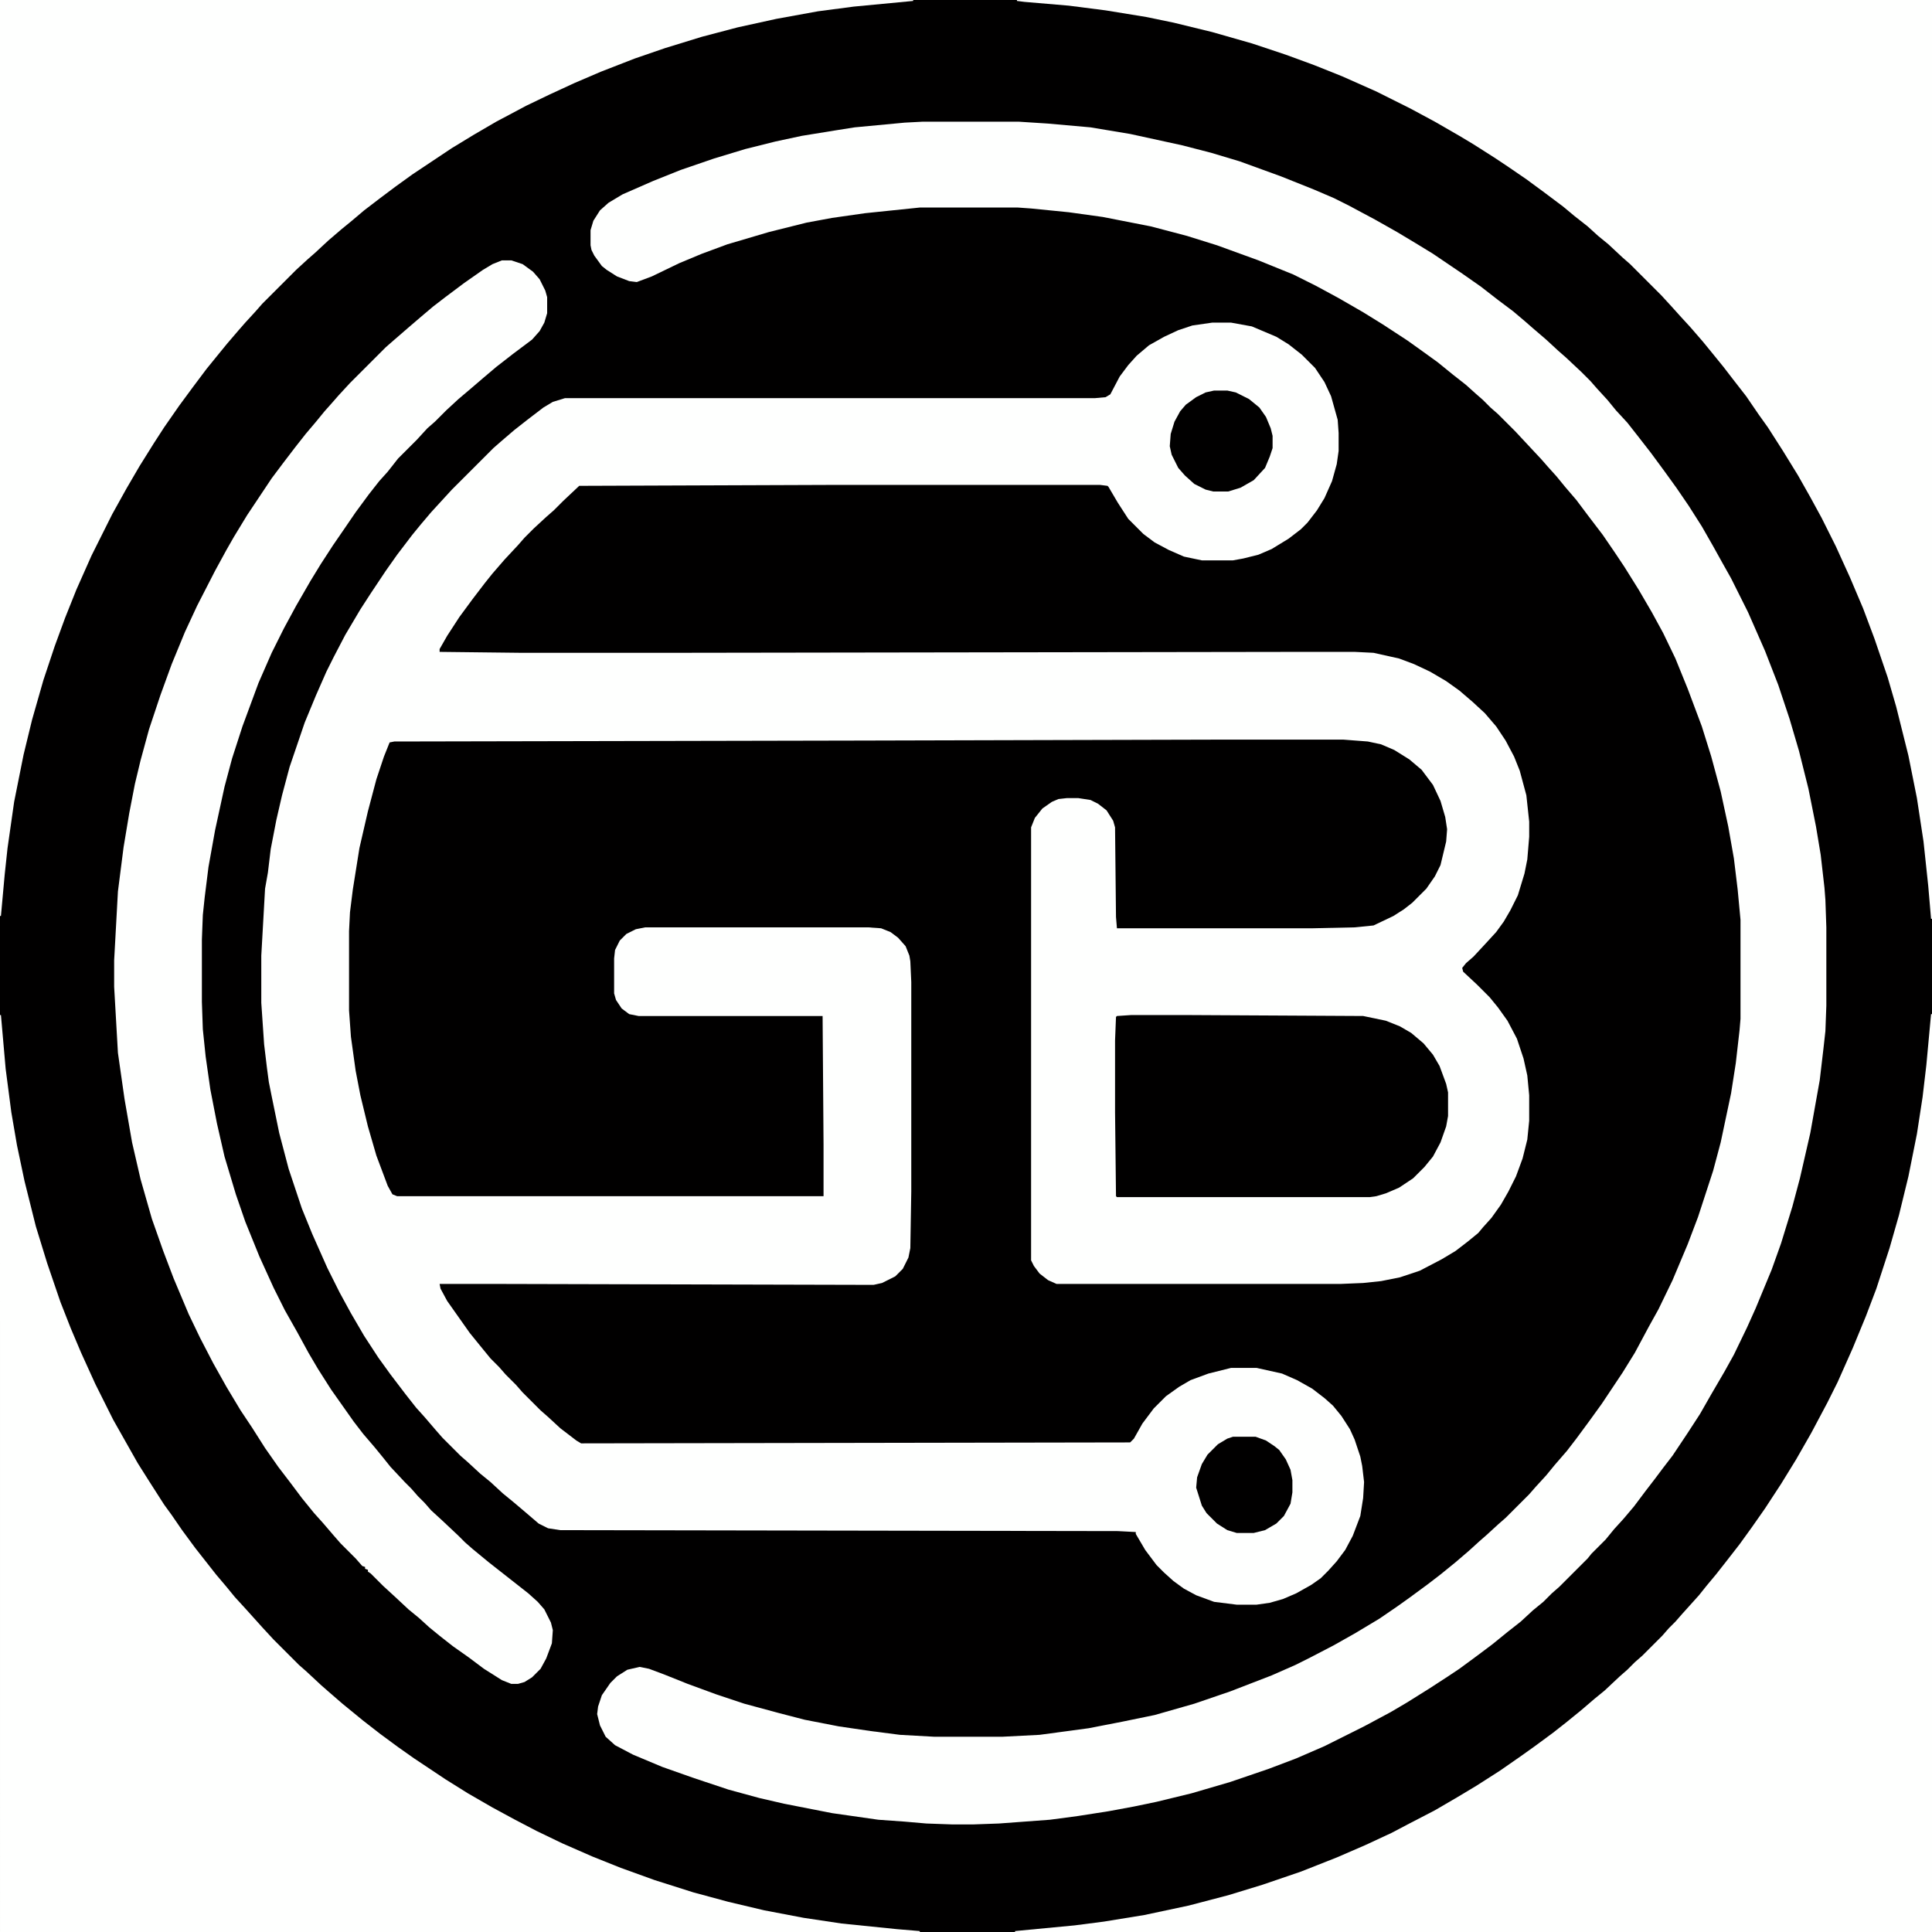 <?xml version="1.0" encoding="UTF-8"?>
<svg version="1.1" viewBox="0 0 2048 2048" width="32" height="32" xmlns="http://www.w3.org/2000/svg">
<path transform="translate(0)" d="m0 0h2048v2048h-2048z" fill="#010000"/>
<path transform="translate(1285,342)" d="m0 0h20l22 4 26 11 13 8 14 11 14 14 10 15 7 15 7 25 1 14v19l-2 14-5 18-8 18-8 13-10 13-7 7-13 10-18 11-14 6-16 4-11 2h-33l-19-4-16-7-15-8-12-9-16-16-11-17-10-17-1-1-8-1h-281l-271 1-17 16-10 10-8 7-13 12-10 10-7 8-14 15-13 15-8 10-13 17-14 19-13 20-8 14v3l87 1h155l671-1h57l20 1 27 6 16 6 17 8 17 10 14 10 14 12 13 12 12 14 10 15 9 17 6 15 7 26 3 28v16l-2 24-3 15-7 23-8 16-7 12-8 11-11 12-13 14-8 7-4 5 1 4 15 14 13 13 9 11 10 14 10 19 7 21 4 18 2 21v27l-2 20-5 20-7 19-8 16-8 14-10 14-9 10-5 6-11 9-13 10-15 9-23 12-21 7-20 4-19 2-24 1h-301l-9-4-9-7-6-8-3-6v-459l4-10 8-10 10-7 7-3 9-1h12l13 2 8 4 9 7 7 11 2 7 1 95 1 12h207l45-1 20-2 21-10 11-7 9-7 15-15 9-13 6-12 6-25 1-13-2-13-5-17-8-17-12-16-13-11-16-10-14-6-14-3-26-2h-129l-382 1-495 1-5 1-6 15-8 24-9 34-9 39-7 44-3 24-1 20v84l2 28 5 36 5 26 8 33 9 31 12 32 5 9 5 2h452v-55l-1-136h-195l-10-2-8-6-6-9-2-7v-37l1-9 5-10 7-7 10-5 10-2h236l14 1 10 4 8 6 8 9 4 10 1 6 1 22v222l-1 60-2 10-6 12-8 8-14 7-9 2-398-1h-62l1 5 7 13 24 34 13 16 9 11 9 9 7 8 11 11 7 8 19 19 8 7 13 12 17 13 5 3 582-1 4-4 9-16 12-16 13-13 14-10 12-7 19-7 24-6h27l27 6 16 7 16 9 13 10 9 8 9 11 9 14 5 11 6 18 2 10 2 17-1 17-3 19-8 21-8 15-9 12-9 10-8 8-10 7-16 9-14 6-14 4-14 2h-21l-24-3-19-7-13-7-11-8-10-9-8-8-12-16-10-17v-2l-19-1-591-1-13-2-10-5-14-12-13-11-11-9-13-12-11-9-13-12-8-7-19-19-7-8-12-14-9-10-11-14-16-21-13-18-15-23-14-24-12-22-13-26-16-36-11-27-14-42-10-38-8-39-3-15-2-15-3-25-3-44v-50l4-71 3-17 3-25 6-31 6-26 8-30 16-47 12-29 11-25 8-16 12-23 16-27 11-17 16-24 12-17 16-21 9-11 11-13 22-24 44-44 8-7 14-12 14-11 17-13 10-6 13-4h562l11-1 5-3 10-19 9-12 9-10 13-11 16-9 15-7 15-5z" fill="#FEFFFE"/>
<path transform="translate(978,129)" d="m0 0h102l31 2 45 4 42 7 55 12 31 8 30 9 44 16 35 14 21 9 16 8 28 15 23 13 20 12 18 11 31 21 20 14 18 14 16 12 13 11 8 7 14 12 13 12 8 7 16 15 10 10 7 8 11 12 9 11 12 13 11 14 14 18 14 19 13 18 13 19 14 22 12 21 10 18 9 16 18 36 18 41 14 36 12 36 10 34 10 40 8 40 5 30 4 35 1 13 1 29v83l-1 27-2 18-4 34-10 56-11 48-8 30-12 39-10 28-17 41-9 20-14 29-10 18-14 24-12 21-13 20-16 24-10 13-9 12-10 13-12 16-11 13-10 11-9 11-15 15-4 5-30 30-8 7-9 9-11 9-13 12-14 11-16 13-16 12-19 14-12 8-20 13-24 15-17 10-28 15-42 21-30 13-29 11-41 14-41 12-37 9-24 5-27 5-32 5-30 4-54 4-28 1h-21l-28-1-23-2-28-2-49-7-51-10-26-6-33-9-36-12-34-12-31-13-19-10-10-9-6-12-3-12 1-8 4-12 9-13 7-7 11-7 13-3 10 2 16 6 25 10 30 11 30 10 37 10 27 7 36 7 34 5 31 4 36 2h73l39-2 52-7 36-7 34-7 42-12 38-13 44-17 25-11 16-8 25-13 23-13 25-15 19-13 14-10 19-14 13-10 16-13 14-12 11-10 8-7 12-11 8-7 25-25 7-8 11-12 9-11 13-15 10-13 14-19 13-18 22-33 13-21 15-28 10-18 15-31 16-38 11-29 16-49 8-30 11-52 5-32 4-35 1-12v-105l-3-32-4-33-6-34-8-37-10-37-10-32-15-40-13-32-13-27-12-22-14-24-15-24-10-15-13-19-16-21-12-16-12-14-9-11-9-10-7-8-28-30-18-18-8-7-8-8-8-7-10-9-14-11-16-13-18-13-14-10-26-17-21-13-26-15-24-13-24-12-37-15-44-16-32-10-38-10-51-10-36-5-40-4-14-1h-104l-58 6-35 5-27 5-40 10-44 13-27 10-24 10-29 14-16 6-8-1-13-5-11-7-5-4-8-11-3-6-1-5v-16l3-10 7-11 9-8 15-9 32-14 30-12 35-12 33-10 32-8 28-6 37-6 19-3 53-5z" fill="#FEFFFE"/>
<path transform="translate(2047,1075)" d="m0 0h1v973h-972v-1l63-6 31-4 43-7 47-10 42-11 36-11 41-14 38-15 30-13 28-13 19-10 27-14 24-14 20-12 25-16 23-16 14-10 19-14 14-11 16-13 14-12 11-9 16-15 8-7 8-8 8-7 21-21 7-8 7-7 7-8 18-20 8-10 10-12 11-14 14-18 13-18 14-20 17-26 16-26 16-28 17-32 11-22 16-36 14-34 11-29 14-43 10-35 10-41 9-45 6-39 4-34z" fill="#FEFFFE"/>
<path transform="translate(0,1076)" d="m0 0h1l5 57 6 46 6 35 8 38 12 48 12 39 14 41 11 28 11 26 15 33 19 38 26 46 12 19 16 25 8 11 11 16 14 19 22 28 11 13 9 11 11 12 18 20 12 13 27 27 8 7 15 14 8 7 15 13 22 18 18 14 19 14 17 12 33 22 24 15 26 15 24 13 23 12 27 13 32 14 30 12 36 13 41 13 37 10 38 9 42 8 40 6 59 6 24 2v1h-975z" fill="#FEFFFE"/>
<path transform="translate(1078)" d="m0 0h970v974h-1l-3-35-5-47-7-46-9-45-13-52-9-31-14-41-12-32-14-33-15-33-15-30-12-22-13-23-16-26-16-25-10-14-13-19-14-18-10-13-13-16-9-11-13-15-11-12-9-10-11-12-33-33-8-7-15-14-11-9-11-10-14-11-12-10-20-15-19-14-19-13-15-10-22-14-15-9-26-15-26-14-36-18-36-16-30-12-30-11-36-12-42-12-41-10-29-6-43-7-39-5-47-4-8-1z" fill="#FEFFFE"/>
<path transform="translate(0)" d="m0 0h968v1l-63 6-38 5-44 8-41 9-38 10-39 12-32 11-36 14-28 12-26 12-25 12-32 17-24 14-23 14-42 28-18 13-16 12-17 13-13 11-11 9-14 12-14 13-8 7-12 11-36 36-7 8-11 12-7 8-12 14-9 11-13 16-15 20-14 19-16 23-11 17-15 24-14 24-15 27-22 44-16 36-12 30-11 30-12 36-12 42-9 37-10 50-7 49-3 28-4 44h-1z" fill="#FEFFFE"/>
<path transform="translate(532,276)" d="m0 0h10l12 4 11 8 7 8 6 12 2 7v17l-3 10-5 9-8 9-20 15-18 14-13 11-14 12-13 11-13 12-12 12-8 7-11 12-20 20-11 14-9 10-11 14-14 19-13 19-11 16-13 20-11 18-15 26-13 24-13 26-14 32-17 46-11 34-8 30-10 46-7 39-4 32-2 19-1 26v66l1 29 3 29 5 35 7 36 8 35 12 40 10 29 15 37 15 33 12 24 13 23 12 22 10 17 14 22 24 34 10 13 12 14 9 11 8 10 15 16 7 7 7 8 7 7 7 8 12 11 17 16 7 7 8 7 17 14 42 33 10 9 7 8 7 14 2 8-1 14-6 16-6 11-9 9-8 5-7 2h-7l-10-4-19-12-16-12-17-12-14-11-11-9-11-10-11-9-15-14-12-11-13-13-3-2v-2l-3-1v-2l-3-1-7-8-16-16-7-8-12-14-9-10-13-16-12-16-13-17-14-20-14-22-12-18-15-25-14-25-14-27-12-25-16-38-11-29-12-34-12-42-9-39-8-46-7-49-4-70v-28l4-73 6-47 6-36 6-31 6-25 9-33 12-36 12-33 14-34 13-28 19-37 12-22 8-14 14-23 26-39 12-16 13-17 11-14 11-13 9-11 8-9 7-8 12-13 38-38 8-7 15-13 14-12 13-11 13-10 20-15 20-14 10-6z" fill="#FEFFFE"/>
<path transform="translate(1199,1076)" d="m0 0h61l185 1 24 5 15 6 12 7 13 11 10 12 7 12 7 19 2 9v25l-2 11-6 17-8 15-9 11-12 12-15 10-14 6-10 3-7 1h-268l-1-1-1-89v-76l1-25 1-1z" fill="#010000"/>
<path transform="translate(1287,414)" d="m0 0h14l9 2 14 7 11 9 7 10 5 12 2 8v13l-3 9-5 12-12 13-14 8-13 4h-16l-8-2-12-6-10-9-7-8-7-14-2-9 1-13 4-13 6-11 6-7 11-8 10-5z" fill="#010000"/>
<path transform="translate(1307,1523)" d="m0 0h24l11 4 9 6 5 4 7 10 5 11 2 11v13l-2 12-7 13-8 8-12 7-12 3h-18l-10-3-11-7-11-11-5-8-6-19 1-11 5-14 6-10 11-11 10-6z" fill="#010000"/>
</svg>
